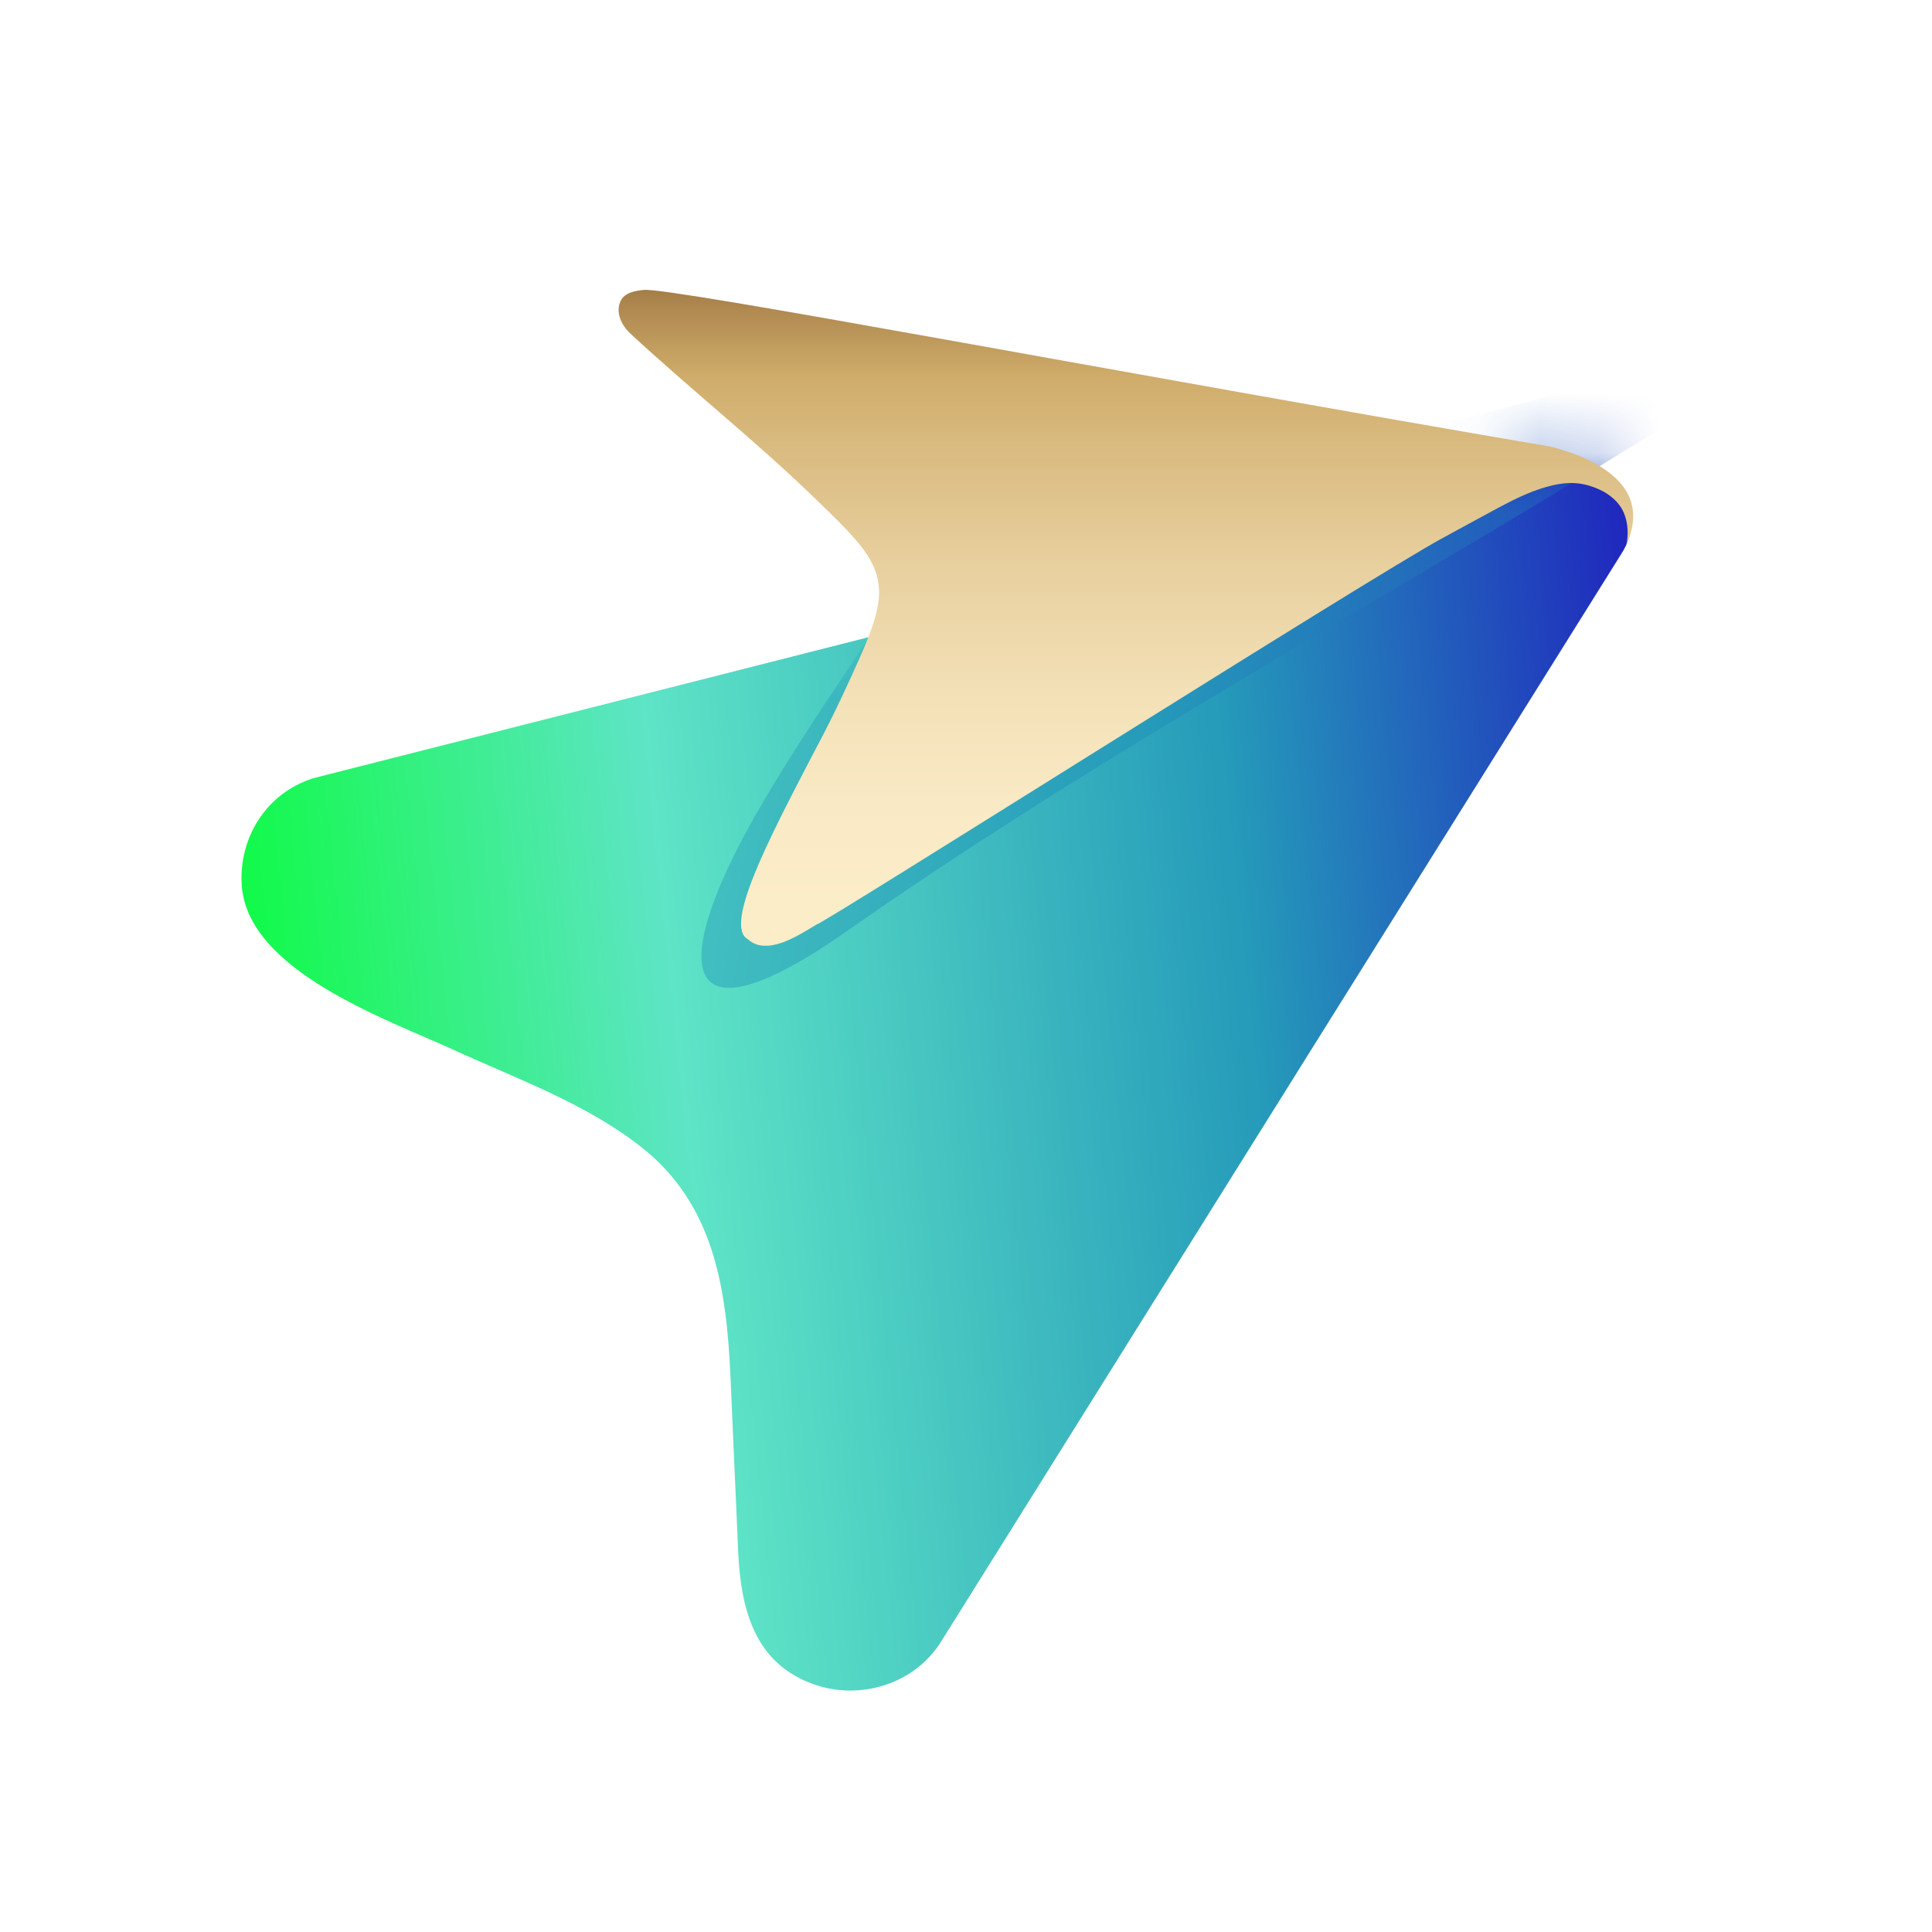 <svg width="32" height="32" viewBox="0 0 32 32" fill="none" xmlns="http://www.w3.org/2000/svg">
<g clip-path="url(#clip0_6274_36040)">
<path d="M5.183 12.891L25.738 7.671C26.628 7.385 27.372 8.403 26.846 9.187C26.846 9.187 15.592 27.181 15.585 27.194C15.142 27.9 14.241 28.168 13.477 27.897C12.494 27.548 12.269 26.652 12.226 25.689C12.184 24.735 12.142 23.781 12.1 22.827C12.035 21.356 11.835 19.955 10.624 19.001C9.702 18.276 8.58 17.877 7.516 17.39C6.416 16.886 4.094 16.08 4.004 14.66C3.953 13.86 4.424 13.133 5.183 12.892V12.891Z" fill="url(#paint0_linear_6274_36040)"/>
<mask id="mask0_6274_36040" style="mask-type:luminance" maskUnits="userSpaceOnUse" x="4" y="7" width="24" height="22">
<path d="M5.183 12.891L25.738 7.671C26.628 7.385 27.372 8.403 26.846 9.187C26.846 9.187 15.592 27.181 15.585 27.194C15.142 27.9 14.241 28.168 13.477 27.897C12.494 27.548 12.269 26.652 12.226 25.689C12.184 24.735 12.142 23.781 12.1 22.827C12.035 21.356 11.835 19.955 10.624 19.001C9.702 18.276 8.58 17.877 7.516 17.39C6.416 16.886 4.094 16.08 4.004 14.66C3.953 13.86 4.424 13.133 5.183 12.892V12.891Z" fill="white"/>
</mask>
<g mask="url(#mask0_6274_36040)">
<path d="M17.919 7.658C17.933 7.273 17.952 6.886 17.94 6.501C17.937 6.402 17.916 6.292 17.879 6.178L17.012 6.042C17.072 7.115 13.514 11.49 12.209 14.065C11.115 16.224 11.436 17.241 14.034 15.418C17.67 12.869 21.538 10.704 25.336 8.423C26.23 7.886 27.119 7.341 28.003 6.788C27.854 6.538 27.118 6.308 26.453 6.356C26.43 6.356 26.387 6.372 26.32 6.386C25.162 6.647 17.876 8.876 17.919 7.66V7.658Z" fill="url(#paint1_linear_6274_36040)"/>
</g>
<path d="M26.938 9.011C26.985 8.803 26.954 8.548 26.828 8.374C26.715 8.217 26.538 8.114 26.358 8.056C26.331 8.046 26.303 8.038 26.277 8.032C26.01 7.964 25.765 8.014 25.509 8.097C25.194 8.2 24.895 8.369 24.605 8.525C24.368 8.651 24.133 8.784 23.896 8.911C22.724 9.542 13.63 15.307 13.524 15.313C13.239 15.484 12.705 15.847 12.386 15.556C11.983 15.334 12.753 13.865 13.398 12.62C13.549 12.33 13.707 12.045 13.939 11.552C14.384 10.598 14.604 10.114 14.553 9.687C14.499 9.226 14.154 8.886 13.47 8.227C12.495 7.287 11.435 6.446 10.443 5.527C10.291 5.386 10.188 5.171 10.282 4.981C10.348 4.846 10.516 4.817 10.664 4.802C11.095 4.754 18.587 6.185 25.63 7.389C25.718 7.403 25.805 7.43 25.89 7.457C26.081 7.515 26.268 7.591 26.443 7.69C26.634 7.799 26.817 7.94 26.934 8.132C27.062 8.342 27.079 8.59 27.01 8.826C26.991 8.889 26.965 8.951 26.938 9.011Z" fill="url(#paint2_linear_6274_36040)"/>
</g>
<defs>
<linearGradient id="paint0_linear_6274_36040" x1="30.161" y1="16.723" x2="2.932" y2="19.555" gradientUnits="userSpaceOnUse">
<stop stop-color="#1E00BF"/>
<stop offset="0.34" stop-color="#259ABA"/>
<stop offset="0.69" stop-color="#5EE4C6"/>
<stop offset="1" stop-color="#00FF2D"/>
</linearGradient>
<linearGradient id="paint1_linear_6274_36040" x1="32.007" y1="13.761" x2="-5.645" y2="6.831" gradientUnits="userSpaceOnUse">
<stop stop-color="#1E00BF"/>
<stop offset="0.34" stop-color="#259ABA"/>
<stop offset="0.69" stop-color="#5EE4C6"/>
<stop offset="1" stop-color="#00FF2D"/>
</linearGradient>
<linearGradient id="paint2_linear_6274_36040" x1="18.648" y1="0.03" x2="18.648" y2="15.896" gradientUnits="userSpaceOnUse">
<stop stop-color="#CEAB69"/>
<stop offset="0.04" stop-color="#A8824A"/>
<stop offset="0.08" stop-color="#8B6133"/>
<stop offset="0.12" stop-color="#764A21"/>
<stop offset="0.15" stop-color="#693C17"/>
<stop offset="0.18" stop-color="#653814"/>
<stop offset="0.32" stop-color="#AF8950"/>
<stop offset="0.39" stop-color="#CFAC6A"/>
<stop offset="0.46" stop-color="#D9BA7F"/>
<stop offset="0.59" stop-color="#E8D09F"/>
<stop offset="0.72" stop-color="#F3E0B6"/>
<stop offset="0.83" stop-color="#F9E9C4"/>
<stop offset="0.94" stop-color="#FCEDC9"/>
</linearGradient>
<clipPath id="clip0_6274_36040">
<rect width="24" height="23.2" fill="white" transform="translate(4 4.8)"/>
</clipPath>
</defs>
</svg>
